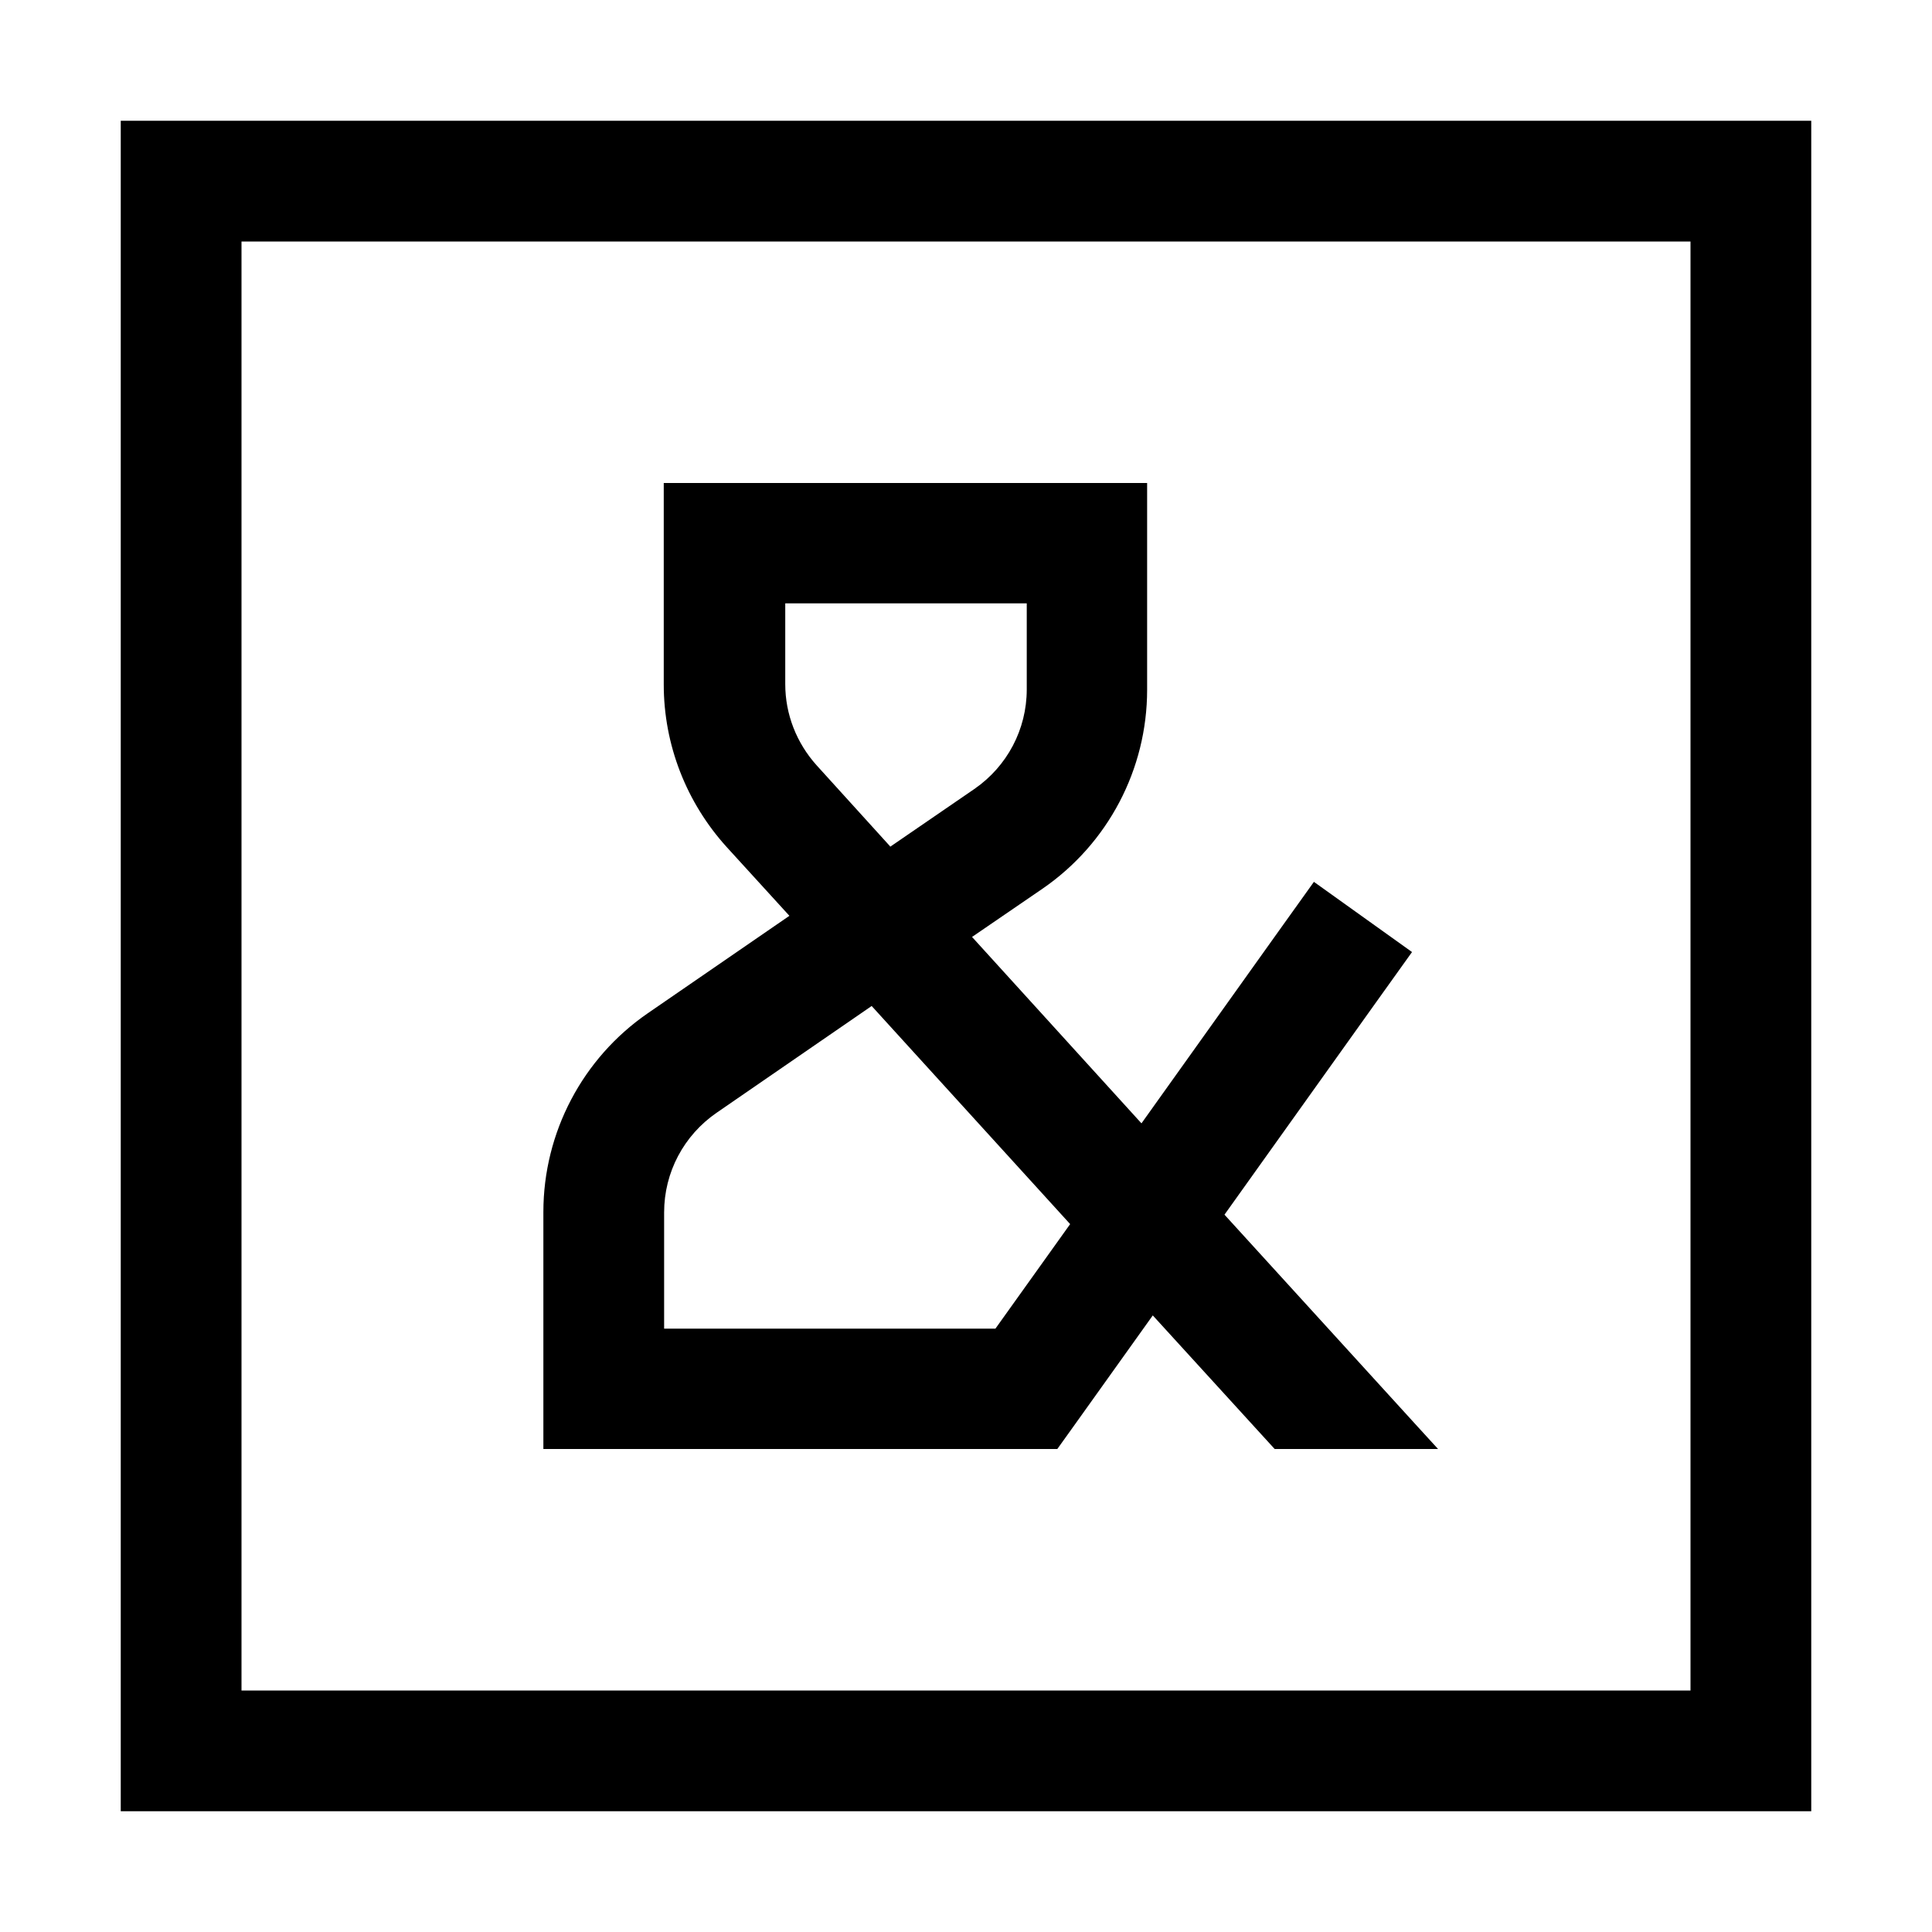<svg xmlns="http://www.w3.org/2000/svg" width="24" height="24" viewBox="0 0 448 512"><path d="M32 64l0 384 384 0 0-384L32 64zM0 32l32 0 384 0 32 0 0 32 0 384 0 32-32 0L32 480 0 480l0-32L0 64 0 32zm144 96l16 0 96 0 16 0 0 16 0 38.8c0 21.1-10.4 40.8-27.7 52.7l-18.7 12.8 44.9 49.4 36.4-51 9.3-13 26 18.6-9.3 13-40.4 56.6 51.3 56.3 5.3 5.8-43.3 0-32.3-35.4L253 377.3l-4.8 6.7-8.2 0-16 0-96 0-16 0 0-16 0-46.8c0-21.1 10.4-40.8 27.7-52.7l37.5-25.8-16.6-18.2c-10.7-11.8-16.7-27.1-16.7-43.1l0-37.4 0-16zm59.9 96.4l22.3-15.3c8.7-6 13.9-15.8 13.9-26.4l0-22.8-64 0 0 21.4c0 8 3 15.6 8.3 21.5l19.5 21.5zM199 266.6l-41.1 28.3c-8.7 6-13.9 15.8-13.9 26.4l0 30.8 87.8 0 19.8-27.7L199 266.6z"/></svg>